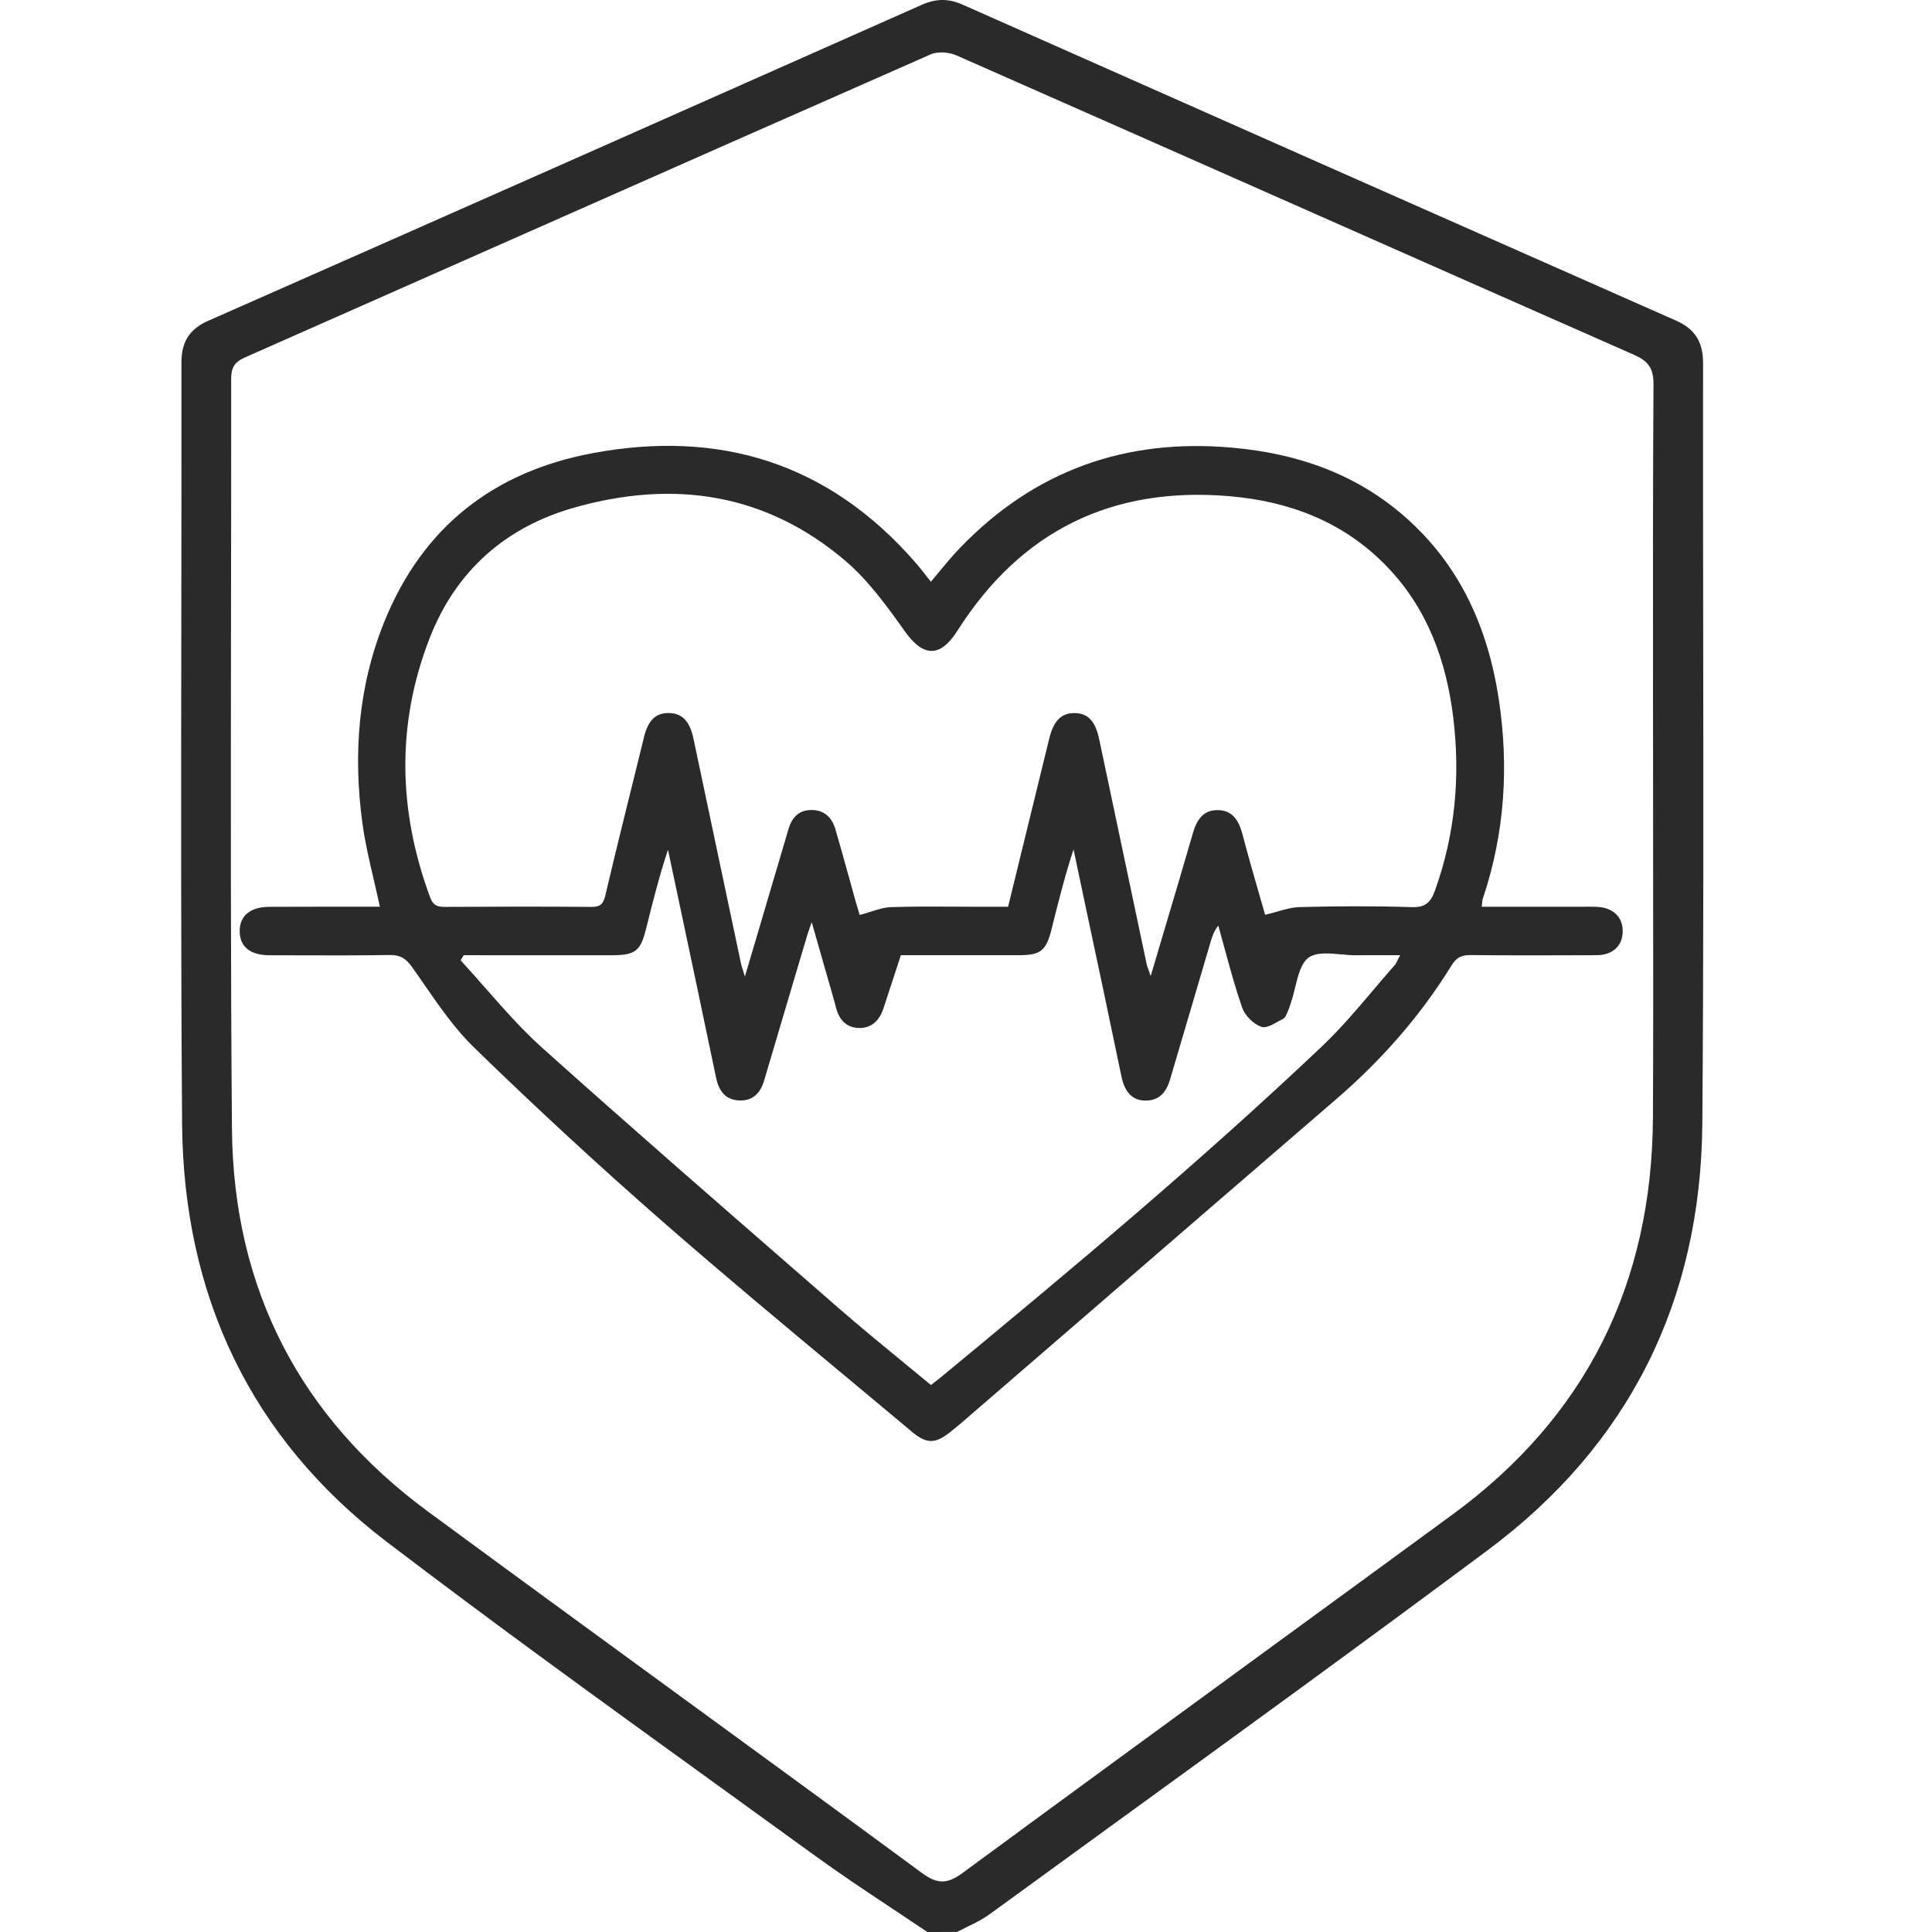 <svg width="32" height="32" viewBox="0 0 32 32" fill="none" xmlns="http://www.w3.org/2000/svg">
<g clip-path="url(#clip0)">
<path fill-rule="evenodd" clip-rule="evenodd" d="M14.767 31.604C14.965 31.735 15.163 31.867 15.36 32C15.524 32 15.688 32 15.852 31.999C15.908 31.97 15.965 31.942 16.021 31.914C16.148 31.852 16.275 31.79 16.388 31.708C17.073 31.209 17.76 30.711 18.446 30.212C20.518 28.708 22.591 27.203 24.645 25.673C26.982 23.933 28.173 21.546 28.196 18.607C28.217 15.856 28.214 13.105 28.21 10.354C28.208 8.906 28.206 7.458 28.208 6.01C28.208 5.662 28.072 5.448 27.76 5.31C23.819 3.569 19.881 1.825 15.944 0.077C15.711 -0.027 15.504 -0.025 15.269 0.079C11.332 1.828 7.394 3.573 3.452 5.312C3.136 5.451 3.004 5.663 3.005 6.01C3.006 7.47 3.005 8.93 3.003 10.391C2.999 13.13 2.996 15.868 3.016 18.607C3.037 21.458 4.152 23.818 6.401 25.534C8.178 26.889 9.988 28.197 11.799 29.506C12.367 29.917 12.936 30.328 13.504 30.74C13.917 31.04 14.342 31.322 14.767 31.604ZM27.379 11.181C27.38 11.679 27.38 12.177 27.38 12.675C27.38 13.273 27.381 13.871 27.381 14.469C27.383 15.815 27.384 17.16 27.378 18.506C27.364 21.268 26.265 23.471 24.056 25.087C23.068 25.811 22.078 26.533 21.089 27.255C19.373 28.508 17.658 29.761 15.946 31.02C15.695 31.204 15.533 31.216 15.271 31.023C13.902 30.015 12.528 29.013 11.154 28.011C9.797 27.02 8.439 26.03 7.086 25.034C4.974 23.479 3.866 21.353 3.842 18.706C3.819 15.962 3.823 13.218 3.826 10.474C3.828 9.075 3.83 7.676 3.829 6.278C3.828 6.092 3.883 5.997 4.055 5.921C5.57 5.252 7.084 4.582 8.599 3.911C10.87 2.906 13.142 1.901 15.416 0.9C15.536 0.847 15.723 0.864 15.848 0.92C17.763 1.764 19.677 2.611 21.59 3.457C23.415 4.265 25.239 5.072 27.065 5.877C27.296 5.979 27.389 6.096 27.387 6.365C27.377 7.97 27.378 9.575 27.379 11.181ZM6.193 14.58C6.226 14.724 6.26 14.87 6.292 15.018C6.155 15.018 6.018 15.018 5.881 15.018C5.404 15.018 4.931 15.018 4.458 15.02C4.145 15.021 3.968 15.17 3.97 15.425C3.971 15.68 4.144 15.821 4.462 15.822C4.603 15.822 4.744 15.823 4.885 15.823C5.408 15.825 5.931 15.826 6.453 15.818C6.627 15.815 6.722 15.872 6.825 16.018C6.893 16.113 6.96 16.21 7.027 16.307C7.281 16.674 7.536 17.043 7.85 17.348C8.881 18.351 9.938 19.328 11.02 20.272C11.984 21.113 12.967 21.932 13.95 22.751C14.334 23.071 14.718 23.39 15.101 23.712C15.348 23.919 15.49 23.917 15.738 23.72C15.805 23.666 15.872 23.613 15.936 23.557C16.571 23.009 17.205 22.461 17.839 21.913C19.268 20.677 20.697 19.442 22.128 18.209C22.875 17.565 23.523 16.833 24.043 15.989C24.123 15.857 24.213 15.817 24.36 15.819C25.055 15.826 25.75 15.824 26.444 15.821C26.71 15.819 26.871 15.67 26.877 15.435C26.884 15.191 26.718 15.03 26.446 15.02C26.387 15.017 26.328 15.018 26.27 15.018C26.243 15.019 26.217 15.019 26.191 15.019H24.542C24.544 14.998 24.546 14.979 24.548 14.962C24.551 14.93 24.553 14.904 24.561 14.881C24.923 13.805 24.994 12.704 24.825 11.584C24.646 10.4 24.182 9.362 23.275 8.564C22.457 7.845 21.485 7.512 20.422 7.416C18.655 7.254 17.136 7.786 15.891 9.085C15.78 9.2 15.677 9.324 15.572 9.451C15.522 9.512 15.471 9.574 15.418 9.635C15.388 9.597 15.359 9.561 15.331 9.525C15.273 9.45 15.218 9.38 15.159 9.313C13.719 7.662 11.912 7.112 9.81 7.507C8.185 7.812 7.005 8.721 6.368 10.292C5.931 11.37 5.847 12.499 6.004 13.644C6.047 13.956 6.119 14.264 6.193 14.58ZM21.15 15.1C21.087 15.118 21.022 15.136 20.955 15.152C20.926 15.05 20.895 14.946 20.864 14.838C20.771 14.514 20.67 14.165 20.578 13.814C20.517 13.588 20.413 13.416 20.162 13.418C19.923 13.419 19.82 13.585 19.758 13.8C19.602 14.339 19.442 14.877 19.277 15.432C19.205 15.673 19.133 15.918 19.059 16.167C19.048 16.134 19.037 16.106 19.029 16.081C19.012 16.035 18.999 16.002 18.992 15.967C18.729 14.726 18.468 13.486 18.206 12.244C18.143 11.945 18.021 11.814 17.802 11.811C17.583 11.807 17.453 11.933 17.38 12.228C17.215 12.898 17.052 13.568 16.885 14.251C16.823 14.505 16.761 14.761 16.697 15.019H16.22C16.083 15.019 15.945 15.018 15.807 15.017C15.459 15.015 15.11 15.013 14.762 15.025C14.651 15.028 14.541 15.063 14.42 15.101C14.363 15.119 14.303 15.138 14.239 15.155C14.236 15.145 14.231 15.128 14.225 15.107C14.211 15.063 14.192 15.001 14.174 14.937C14.138 14.806 14.101 14.675 14.065 14.543C13.991 14.275 13.916 14.007 13.838 13.739C13.78 13.539 13.65 13.413 13.436 13.416C13.23 13.418 13.116 13.54 13.059 13.735C12.894 14.296 12.728 14.858 12.556 15.438C12.485 15.68 12.412 15.925 12.338 16.174C12.326 16.137 12.316 16.106 12.308 16.079C12.292 16.03 12.28 15.995 12.273 15.958C12.01 14.717 11.748 13.476 11.486 12.235C11.425 11.943 11.297 11.811 11.074 11.81C10.86 11.809 10.736 11.928 10.666 12.211C10.629 12.365 10.591 12.518 10.553 12.671C10.374 13.392 10.196 14.112 10.025 14.835C9.991 14.977 9.938 15.023 9.795 15.021C8.985 15.015 8.175 15.016 7.364 15.021C7.241 15.021 7.173 14.993 7.125 14.865C6.595 13.433 6.562 11.994 7.116 10.57C7.553 9.449 8.38 8.726 9.52 8.405C11.153 7.945 12.679 8.162 14.002 9.289C14.385 9.616 14.694 10.044 14.99 10.461C15.291 10.884 15.573 10.895 15.855 10.451C16.912 8.785 18.424 8.055 20.358 8.218C21.357 8.303 22.253 8.64 22.969 9.381C23.642 10.077 23.956 10.943 24.071 11.89C24.189 12.862 24.102 13.814 23.771 14.741C23.698 14.945 23.612 15.033 23.382 15.025C22.765 15.005 22.147 15.008 21.531 15.024C21.406 15.027 21.282 15.062 21.15 15.1ZM7.643 15.883C7.655 15.863 7.669 15.842 7.681 15.821C8.088 15.821 8.494 15.821 8.901 15.822C9.037 15.822 9.173 15.822 9.31 15.822C9.582 15.822 9.855 15.822 10.127 15.822C10.527 15.821 10.61 15.756 10.705 15.368C10.812 14.937 10.921 14.505 11.064 14.074C11.221 14.812 11.377 15.551 11.533 16.289C11.588 16.55 11.643 16.81 11.697 17.071C11.752 17.331 11.806 17.592 11.861 17.852C11.906 18.064 12.011 18.217 12.242 18.227C12.468 18.237 12.594 18.108 12.657 17.895C12.834 17.294 13.013 16.694 13.191 16.093C13.254 15.884 13.316 15.675 13.378 15.466C13.386 15.439 13.396 15.413 13.41 15.371C13.419 15.346 13.431 15.315 13.445 15.274C13.485 15.413 13.523 15.546 13.559 15.675C13.64 15.957 13.715 16.219 13.79 16.482C13.794 16.5 13.8 16.517 13.805 16.535C13.819 16.585 13.834 16.635 13.846 16.686C13.897 16.892 14.023 17.025 14.232 17.027C14.441 17.029 14.57 16.897 14.634 16.698C14.703 16.485 14.773 16.272 14.844 16.057C14.869 15.979 14.895 15.9 14.921 15.821C15.142 15.821 15.361 15.821 15.579 15.821C16.014 15.822 16.445 15.822 16.876 15.821C17.238 15.821 17.33 15.746 17.419 15.383C17.528 14.944 17.638 14.506 17.781 14.069C17.849 14.39 17.917 14.712 17.985 15.034C18.088 15.515 18.19 15.997 18.292 16.479C18.339 16.701 18.385 16.922 18.431 17.144C18.479 17.375 18.527 17.605 18.576 17.836C18.631 18.095 18.761 18.227 18.966 18.229C19.208 18.232 19.321 18.084 19.384 17.866C19.558 17.271 19.734 16.676 19.91 16.081C19.958 15.918 20.006 15.756 20.054 15.593C20.08 15.505 20.109 15.418 20.179 15.331C20.214 15.456 20.248 15.581 20.282 15.706C20.372 16.036 20.462 16.365 20.573 16.687C20.619 16.82 20.761 16.961 20.891 17.007C20.967 17.034 21.077 16.972 21.178 16.915C21.204 16.9 21.23 16.886 21.255 16.873C21.286 16.857 21.305 16.812 21.322 16.77C21.327 16.758 21.332 16.746 21.337 16.735C21.35 16.708 21.359 16.679 21.368 16.65C21.372 16.634 21.377 16.618 21.383 16.603C21.41 16.525 21.432 16.438 21.453 16.35C21.502 16.151 21.551 15.951 21.675 15.861C21.803 15.77 22.007 15.789 22.21 15.807C22.297 15.815 22.384 15.823 22.465 15.822C22.628 15.82 22.791 15.821 22.966 15.821C23.039 15.821 23.113 15.821 23.191 15.821C23.177 15.846 23.166 15.869 23.155 15.891C23.136 15.93 23.12 15.964 23.096 15.991C22.979 16.124 22.864 16.26 22.749 16.395C22.475 16.718 22.202 17.04 21.898 17.329C19.871 19.25 17.73 21.039 15.58 22.815C15.55 22.84 15.519 22.863 15.483 22.89C15.463 22.905 15.442 22.922 15.419 22.94C15.264 22.811 15.108 22.683 14.953 22.556C14.598 22.265 14.244 21.974 13.899 21.674C13.704 21.504 13.509 21.334 13.314 21.164C11.862 19.9 10.411 18.637 8.977 17.352C8.642 17.051 8.342 16.709 8.042 16.368C7.905 16.212 7.769 16.057 7.629 15.906C7.633 15.898 7.638 15.891 7.643 15.883Z" fill="#2A2A2A"/>
</g>
<defs>
<clipPath id="clip0">
<rect width="32" height="32" fill="white"/>
</clipPath>
</defs>
</svg>
